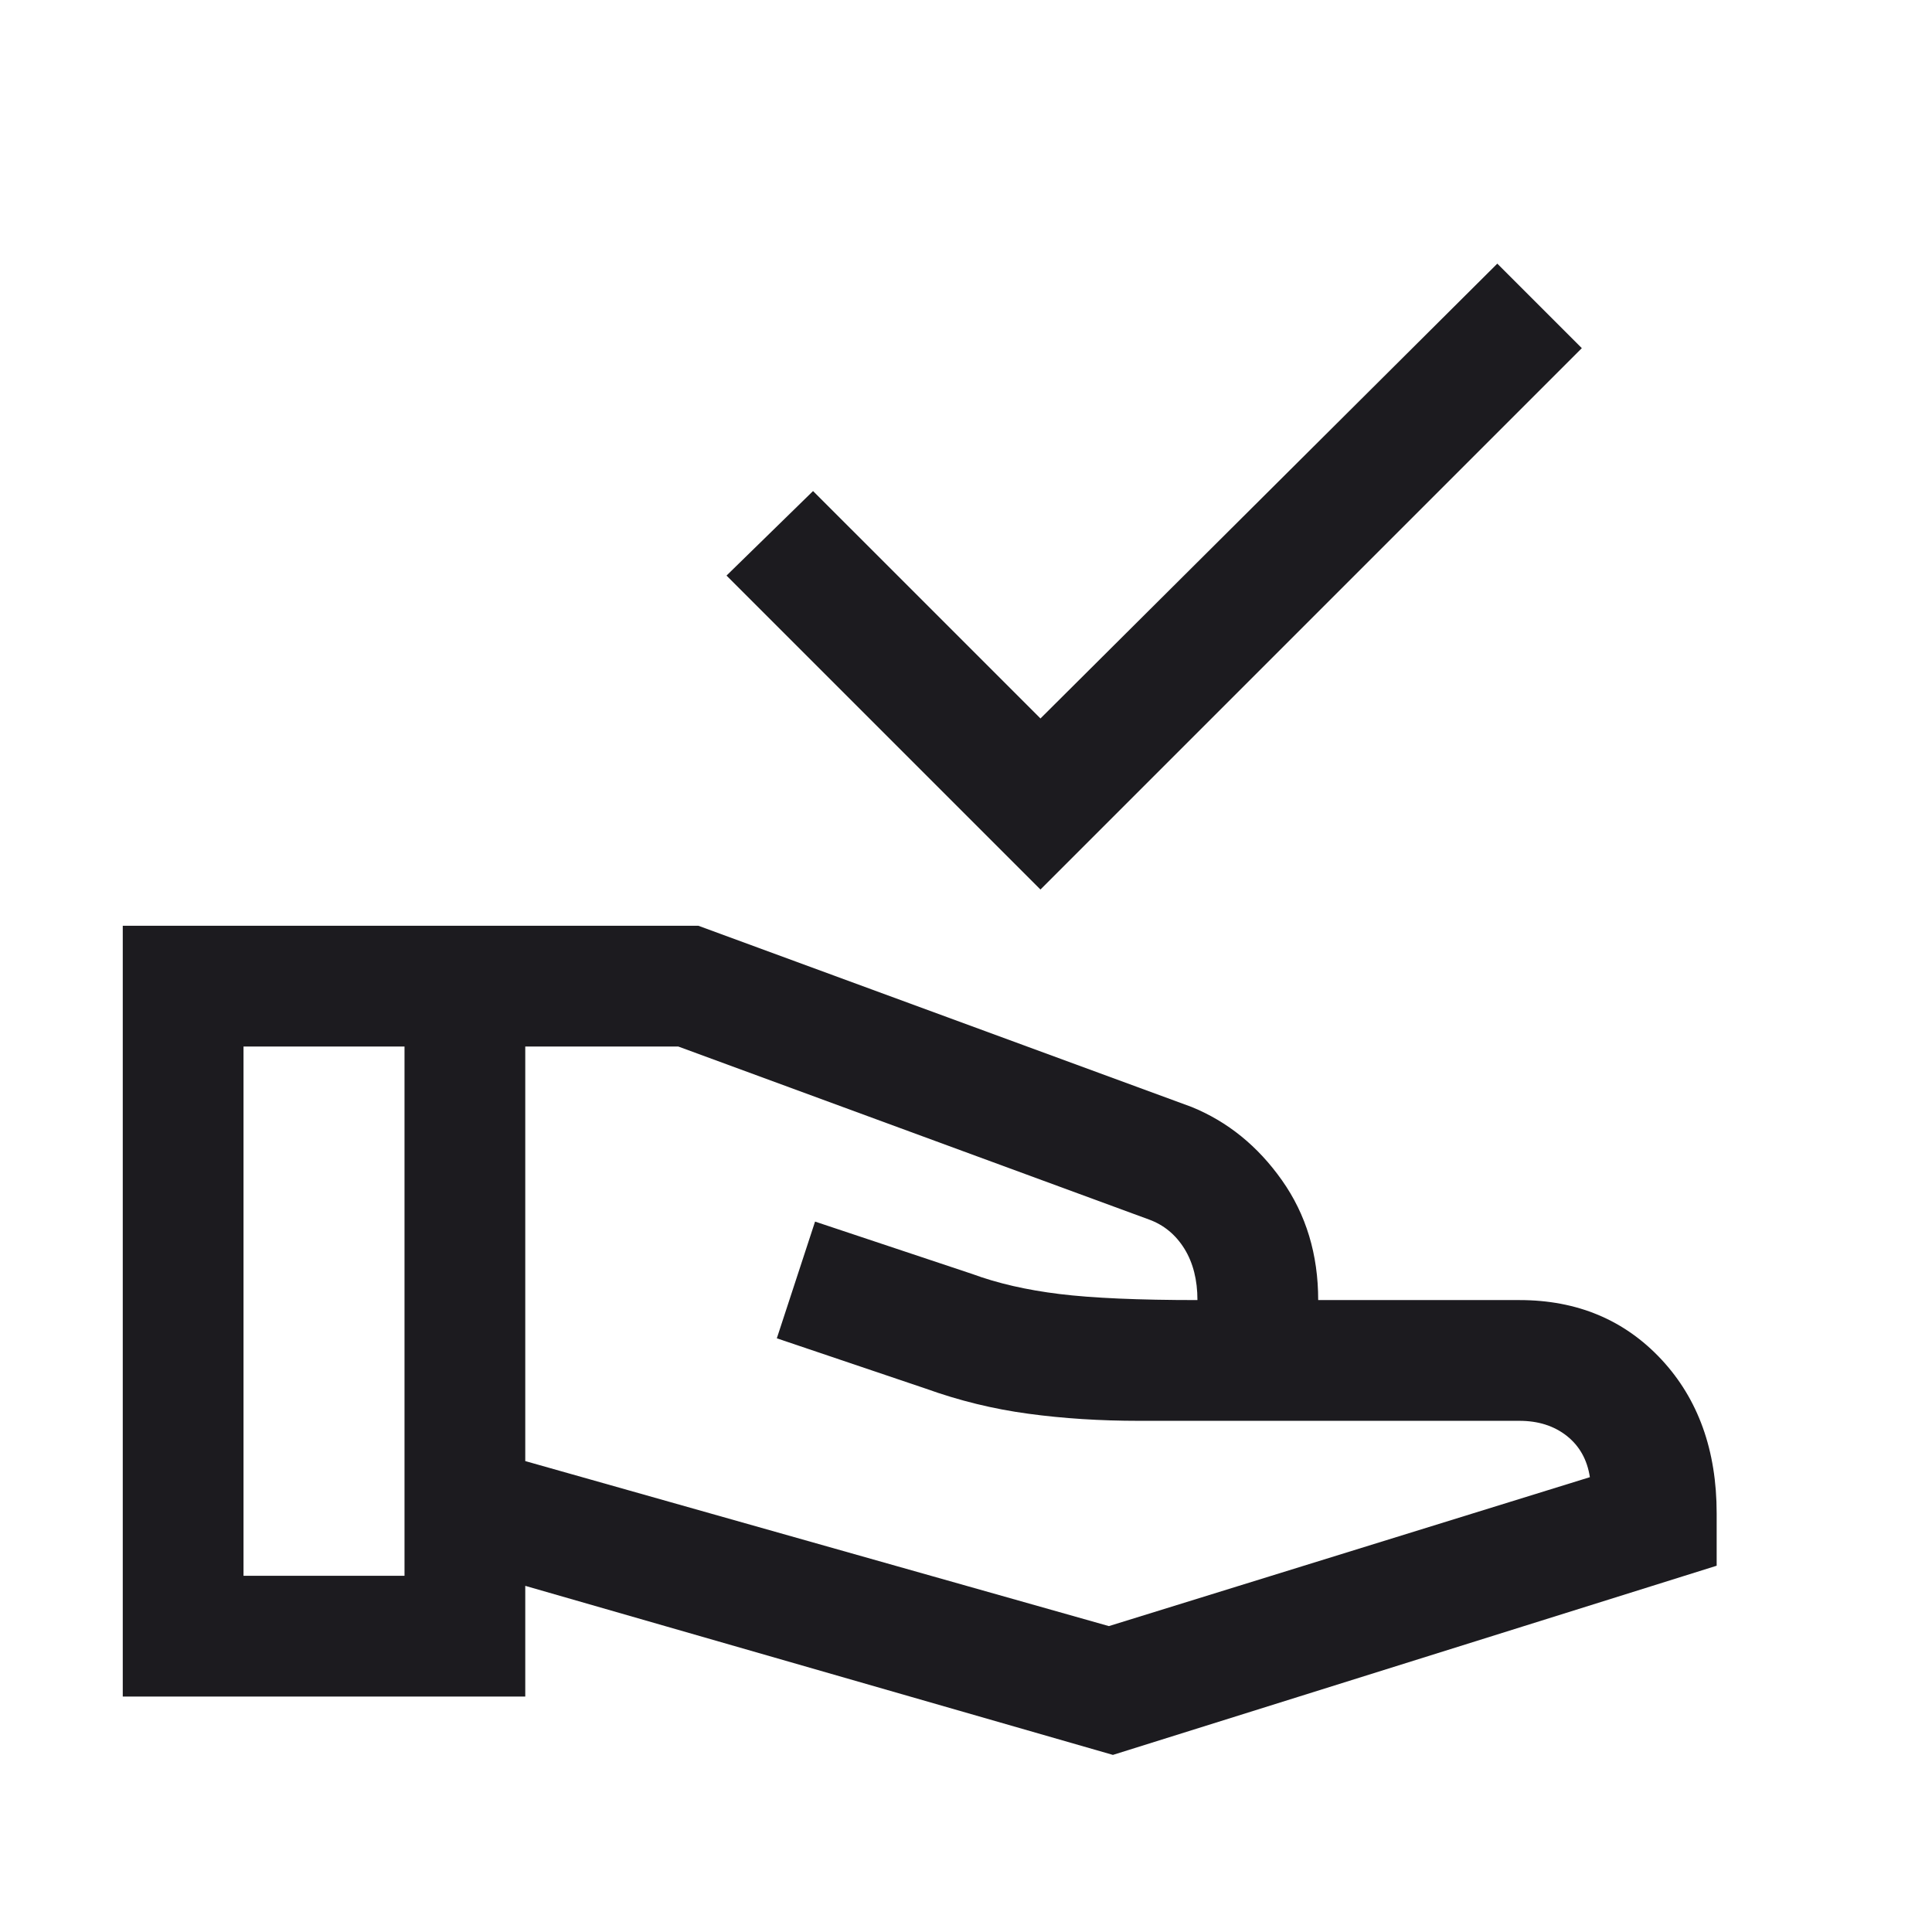 <svg width="24" height="24" viewBox="0 0 24 24" fill="none" xmlns="http://www.w3.org/2000/svg">
<mask id="mask0_402_67" style="mask-type:alpha" maskUnits="userSpaceOnUse" x="0" y="0" width="24" height="24">
<rect width="24" height="24" fill="#D9D9D9"/>
</mask>
<g mask="url(#mask0_402_67)">
<path d="M12.925 11.05L9.025 7.15L10.1 6.1L12.925 8.925L18.6 3.275L19.65 4.325L12.925 11.05ZM13.825 21.8L6.525 19.7V21.075H1.525V11.5H8.675L14.8 13.75C15.25 13.933 15.625 14.237 15.925 14.662C16.225 15.087 16.375 15.583 16.375 16.15H18.875C19.592 16.15 20.179 16.396 20.638 16.887C21.096 17.379 21.325 18.017 21.325 18.8V19.45L13.825 21.8ZM3.025 19.575H5.025V13H3.025V19.575ZM13.775 20.2L19.75 18.35C19.717 18.133 19.621 17.962 19.463 17.837C19.304 17.712 19.108 17.65 18.875 17.65H14.15C13.667 17.65 13.208 17.621 12.775 17.562C12.342 17.504 11.917 17.4 11.5 17.25L9.65 16.625L10.125 15.175L12.075 15.825C12.392 15.942 12.754 16.025 13.163 16.075C13.571 16.125 14.142 16.15 14.875 16.15C14.875 15.9 14.821 15.687 14.713 15.512C14.604 15.337 14.458 15.217 14.275 15.15L8.425 13H6.525V18.15L13.775 20.2Z" fill="#1C1B1F"/>
</g>
</svg>
